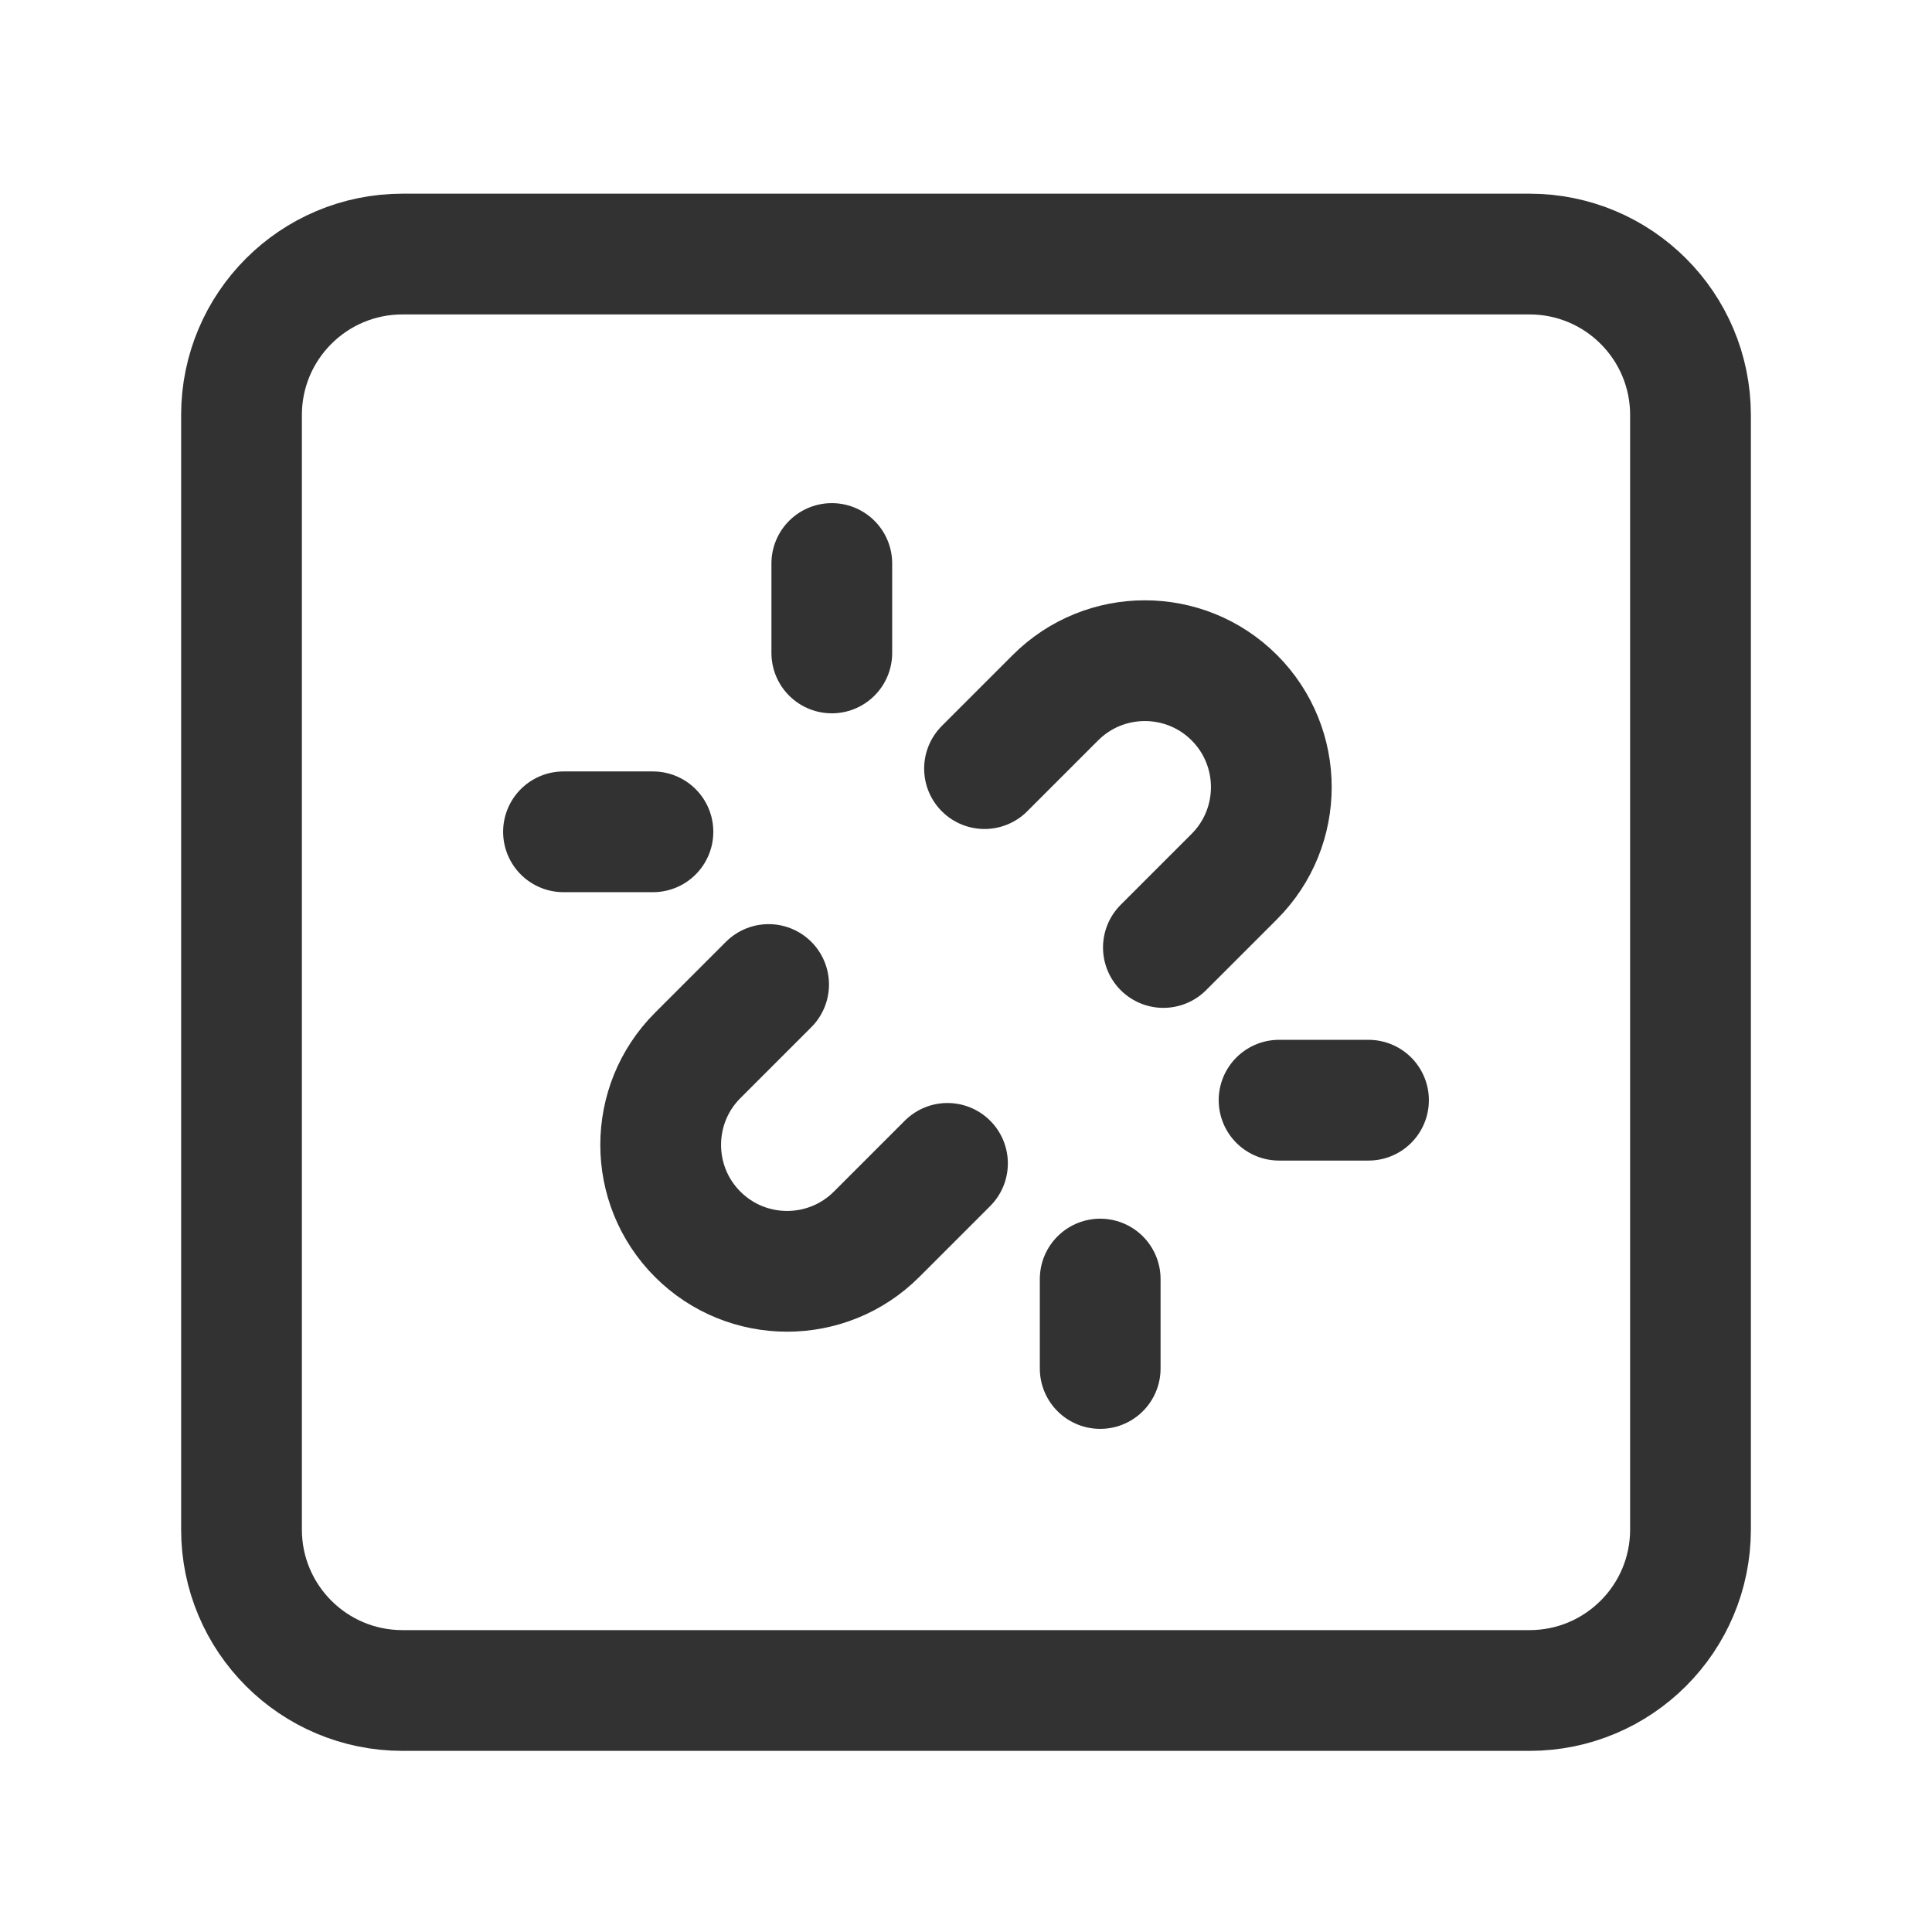 <?xml version="1.0" encoding="UTF-8"?><svg version="1.1" viewBox="0 0 24 24" xmlns="http://www.w3.org/2000/svg" xmlns:xlink="http://www.w3.org/1999/xlink"><g fill="none"><path d="M0 0h24v24h-24v-24Z"></path><path stroke="#323232" stroke-linecap="round" stroke-linejoin="round" stroke-width="1.5" d="M19 3.156h-14c-1.105 0-2 .895-2 2v13.844c0 1.105.895 2 2 2h14c1.105 0 2-.895 2-2v-13.844c0-1.105-.895-2-2-2Z"></path><path stroke="#323232" stroke-linecap="round" stroke-linejoin="round" stroke-width="1.5" d="M14.452 11.77l.881-.881c.613-.613.613-1.609 0-2.222v0c-.613-.613-1.609-.613-2.222 0l-.881.881"></path><path stroke="#323232" stroke-linecap="round" stroke-linejoin="round" stroke-width="1.5" d="M9.548 12.23l-.881.881c-.613.613-.613 1.609 0 2.222v0c.613.613 1.609.613 2.222 0l.881-.881"></path><path stroke="#323232" stroke-linecap="round" stroke-linejoin="round" stroke-width="1.5" d="M10.333 7v1.111"></path><path stroke="#323232" stroke-linecap="round" stroke-linejoin="round" stroke-width="1.5" d="M8.111 10.333h-1.111"></path><path stroke="#323232" stroke-linecap="round" stroke-linejoin="round" stroke-width="1.5" d="M13.667 17v-1.111"></path><path stroke="#323232" stroke-linecap="round" stroke-linejoin="round" stroke-width="1.5" d="M15.889 13.667h1.111"></path></g></svg>